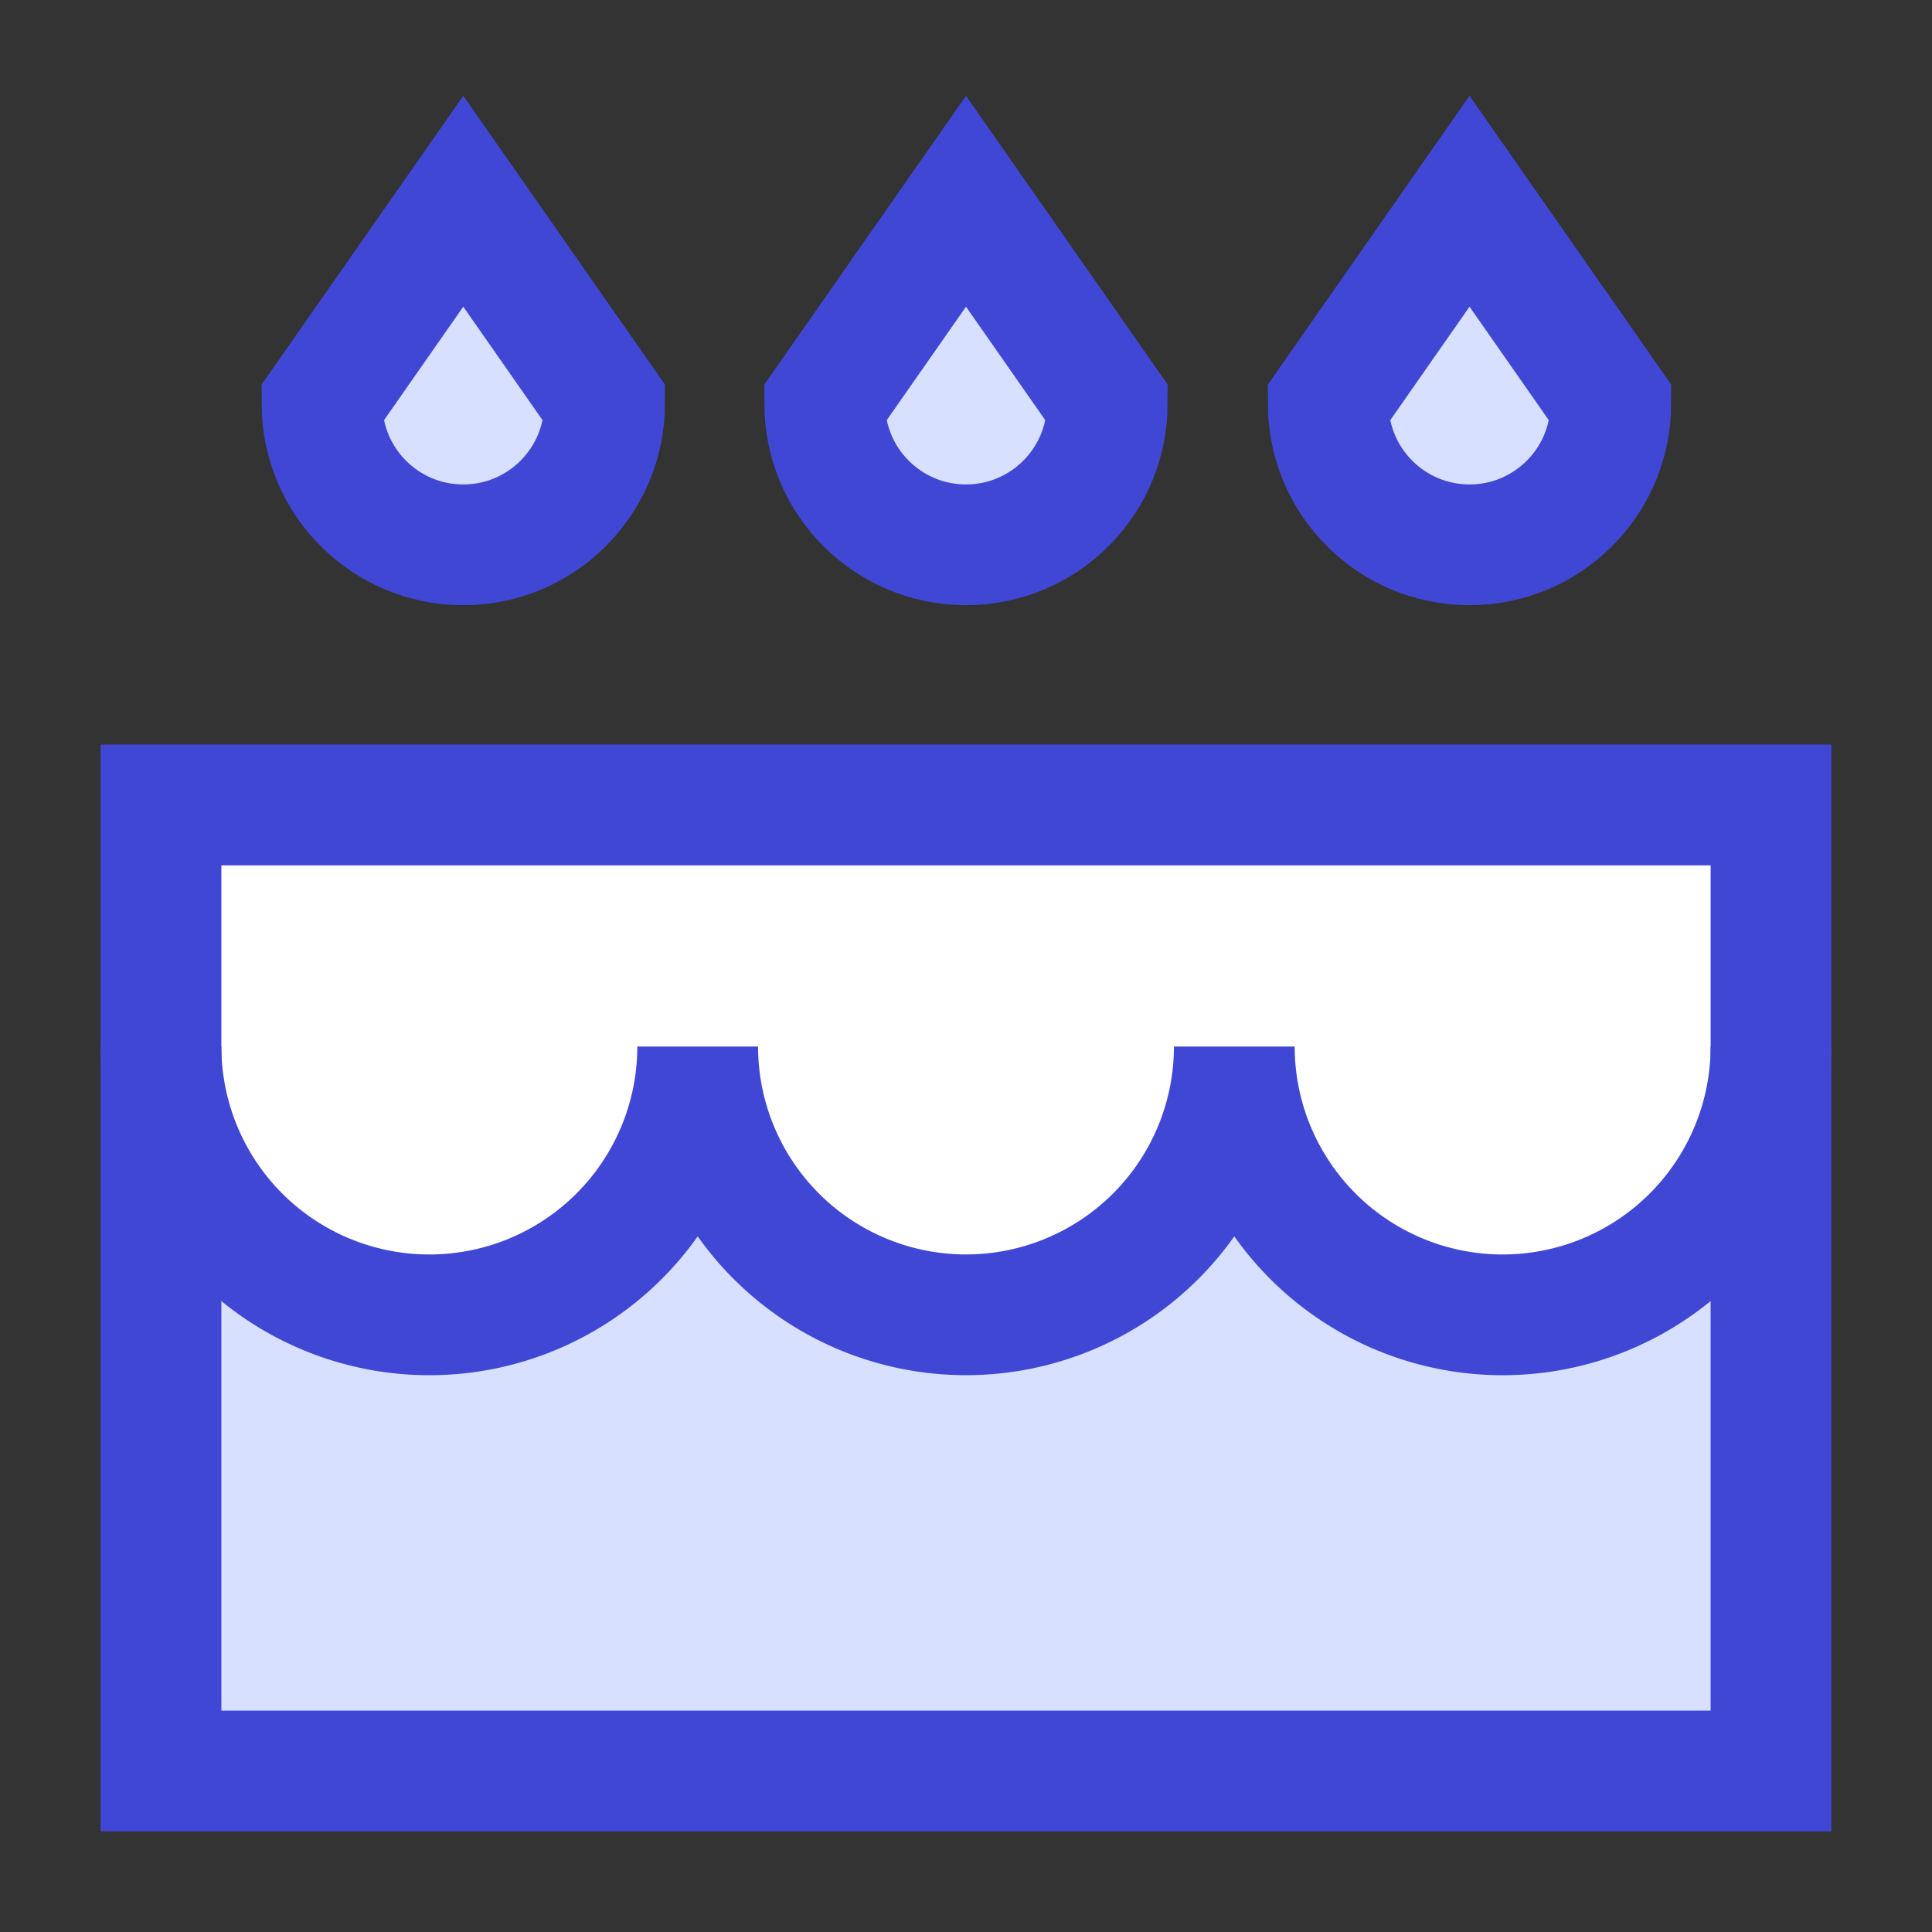 <svg xmlns="http://www.w3.org/2000/svg" fill="none" viewBox="0 0 24 24" id="Cake--Streamline-Sharp">
  <rect x="0" y="0" width="24" height="24" fill="#333333" stroke="none"/>
  <desc>
    Cake Streamline Icon: https://streamlinehq.com
  </desc>
  <g id="cake--candle-birthday-event-special-sweet-cake-bake">
    <path id="Rectangle 34" fill="#ffffff" d="M2 10h20v12H2z" stroke-width="1.5"></path>
    <path id="Ellipse 596" fill="#d7e0ff" d="M5.333 16.333A3.333 3.333 0 0 0 8.667 13a3.333 3.333 0 0 0 6.666 0A3.333 3.333 0 0 0 22 13v9H2v-9a3.333 3.333 0 0 0 3.333 3.333Z" stroke-width="1.5"></path>
    <path id="Rectangle 33" stroke="#4147d5" d="M2 10h20v12H2z" stroke-width="1.5"></path>
    <path id="Ellipse 595" stroke="#4147d5" d="M2 13a3.333 3.333 0 0 0 6.667 0 3.333 3.333 0 0 0 6.666 0A3.333 3.333 0 0 0 22 13" stroke-width="1.5"></path>
    <path id="Vector" fill="#d7e0ff" d="M5.755 6.768c0.969 0 1.755 -0.786 1.755 -1.755L5.755 2.5 4 5.013c0 0.97 0.786 1.755 1.755 1.755Z" stroke-width="1.5"></path>
    <path id="Vector_2" fill="#d7e0ff" d="M12 6.768c0.969 0 1.755 -0.786 1.755 -1.755L12 2.5l-1.755 2.513c0 0.97 0.786 1.755 1.755 1.755Z" stroke-width="1.5"></path>
    <path id="Vector_3" fill="#d7e0ff" d="M18.255 6.768c0.969 0 1.755 -0.786 1.755 -1.755L18.255 2.5 16.5 5.013c0 0.97 0.786 1.755 1.755 1.755Z" stroke-width="1.5"></path>
    <path id="Vector_4" stroke="#4147d5" stroke-linecap="round" d="M5.755 6.768c0.969 0 1.755 -0.786 1.755 -1.755L5.755 2.5 4 5.013c0 0.97 0.786 1.755 1.755 1.755Z" stroke-width="1.5"></path>
    <path id="Vector_5" stroke="#4147d5" stroke-linecap="round" d="M12 6.768c0.969 0 1.755 -0.786 1.755 -1.755L12 2.5l-1.755 2.513c0 0.97 0.786 1.755 1.755 1.755Z" stroke-width="1.5"></path>
    <path id="Vector_6" stroke="#4147d5" stroke-linecap="round" d="M18.255 6.768c0.969 0 1.755 -0.786 1.755 -1.755L18.255 2.5 16.5 5.013c0 0.97 0.786 1.755 1.755 1.755Z" stroke-width="1.5"></path>
  </g>
</svg>